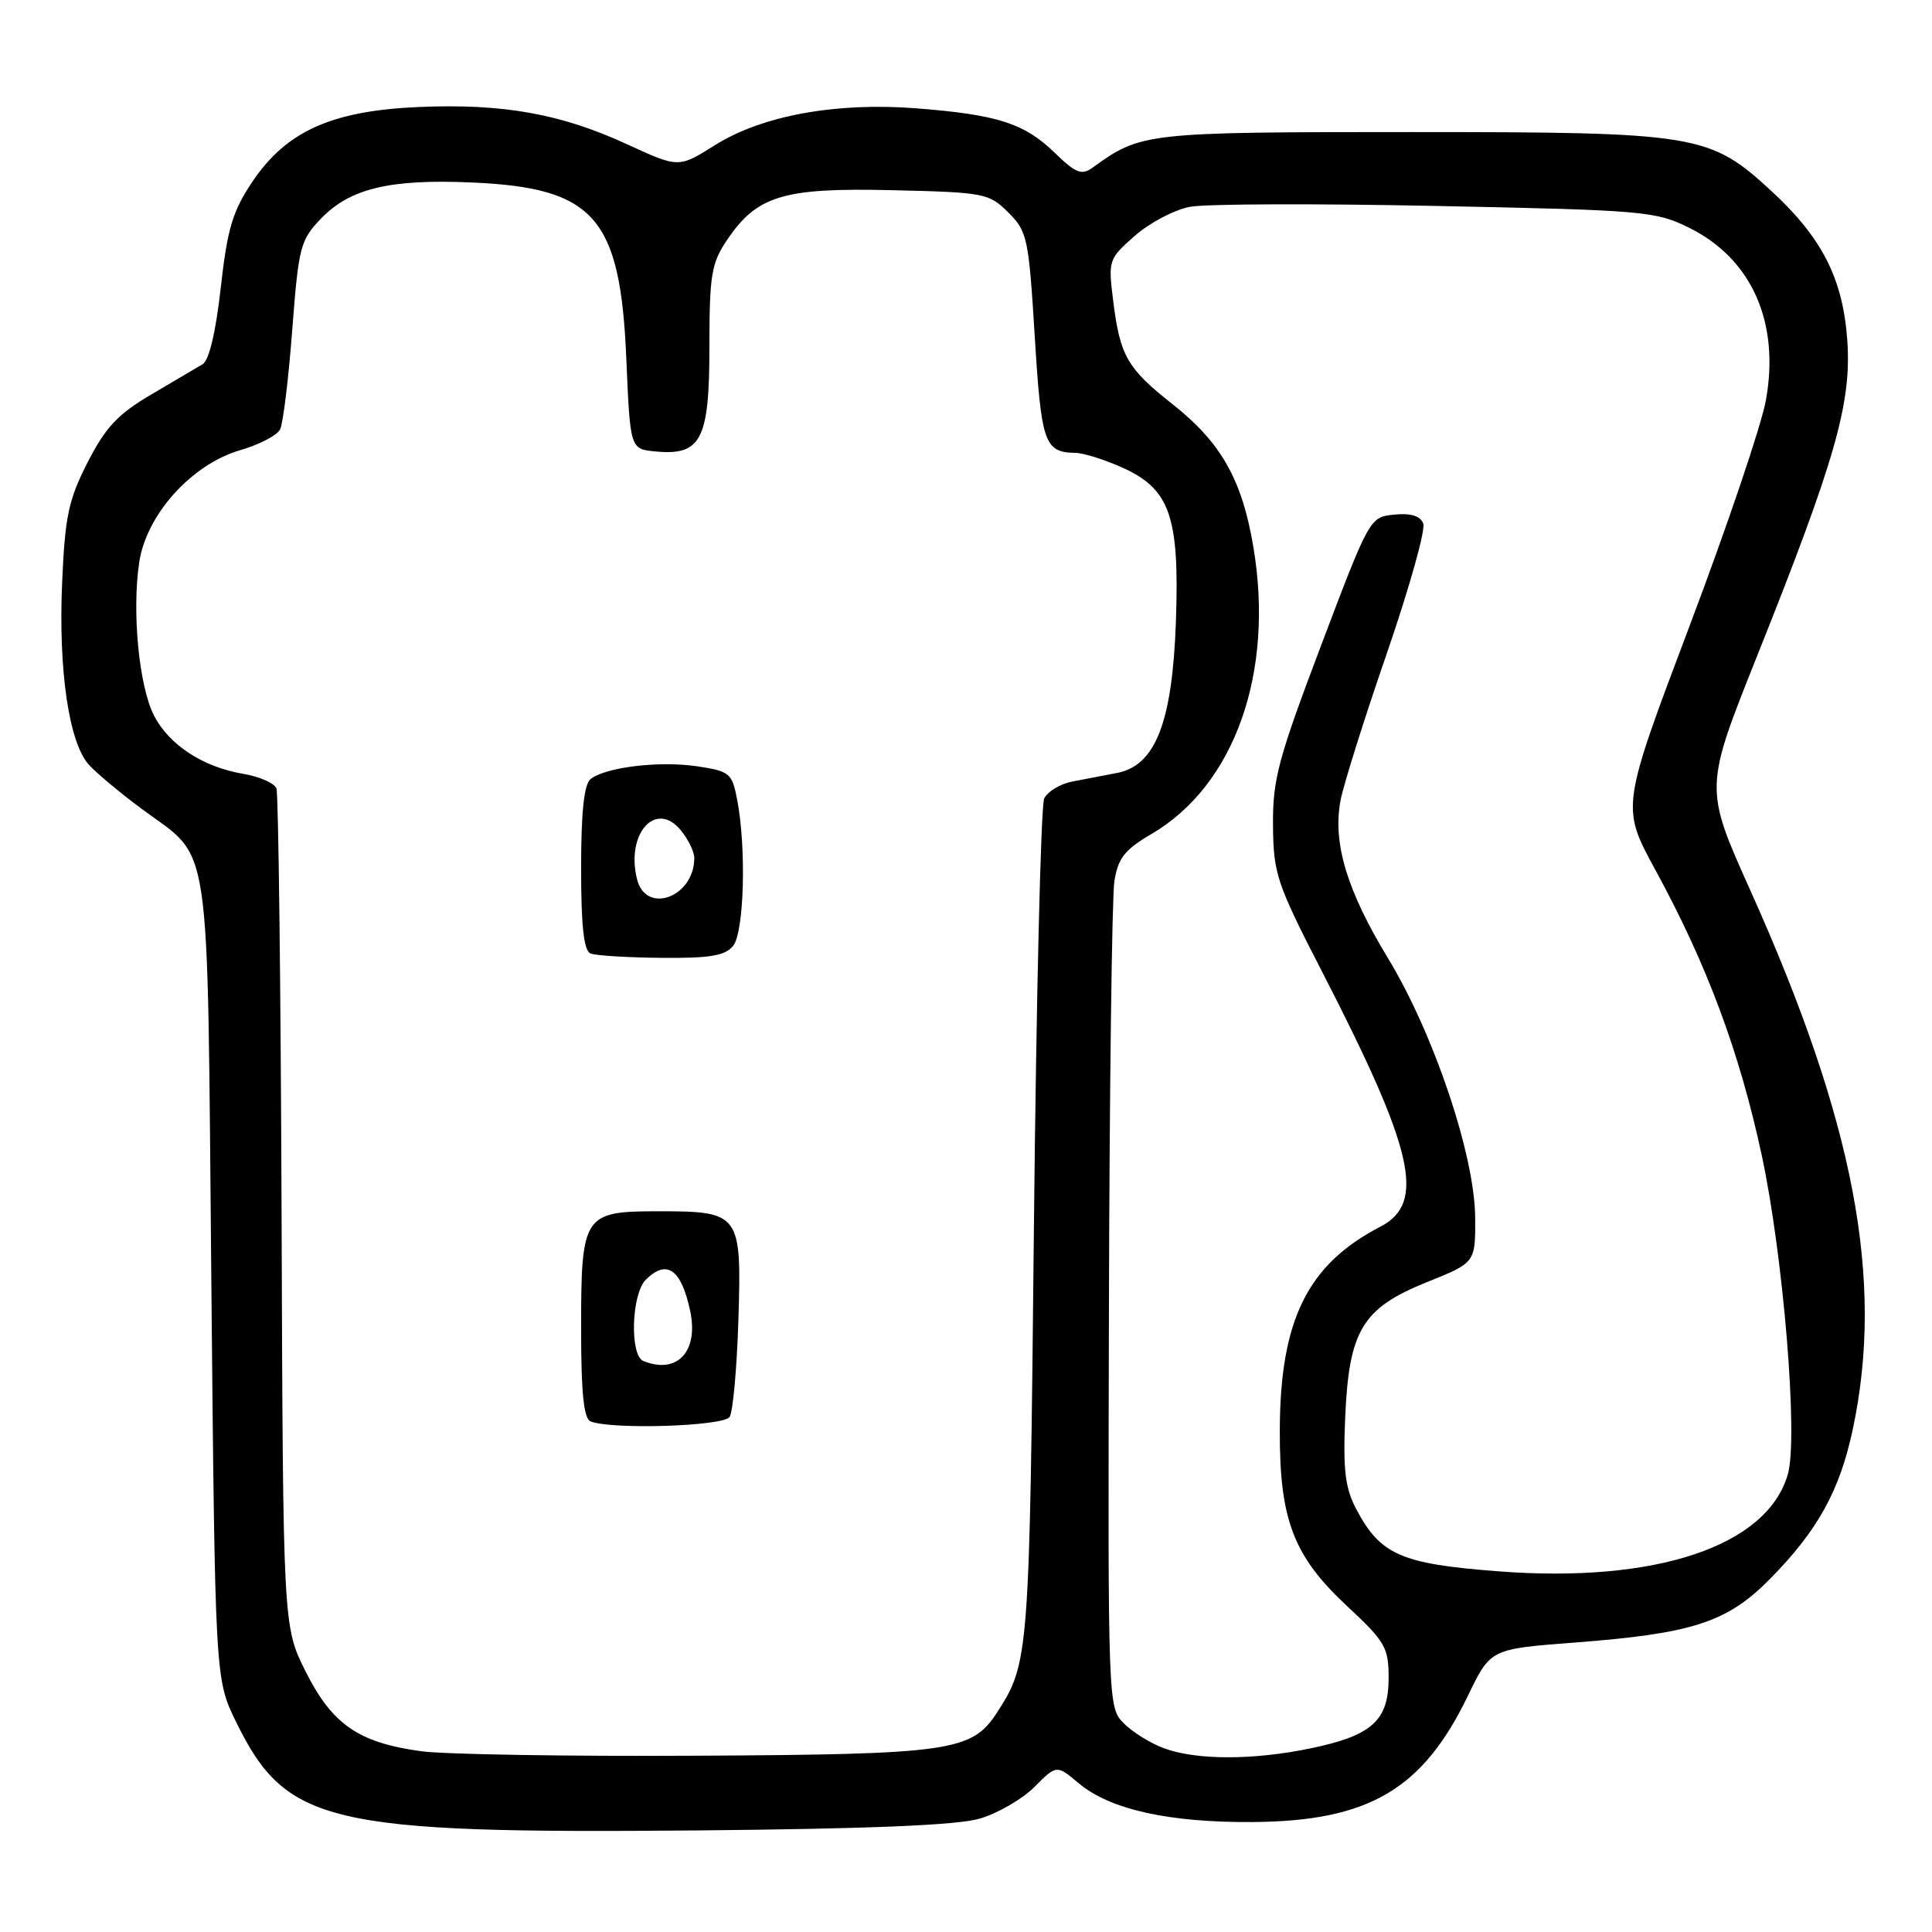 <?xml version="1.0" encoding="UTF-8" standalone="no"?>
<!DOCTYPE svg PUBLIC "-//W3C//DTD SVG 1.1//EN" "http://www.w3.org/Graphics/SVG/1.1/DTD/svg11.dtd" >
<svg xmlns="http://www.w3.org/2000/svg" xmlns:xlink="http://www.w3.org/1999/xlink" version="1.1" viewBox="0 0 256 256">
 <g >
 <path fill="currentColor"
d=" M 129.81 240.98 C 132.18 240.29 135.45 238.40 137.07 236.78 C 140.01 233.83 140.01 233.83 142.95 236.30 C 147.07 239.77 154.91 241.51 166.00 241.43 C 181.37 241.31 188.50 237.13 194.50 224.71 C 197.50 218.50 197.50 218.50 208.50 217.66 C 224.27 216.46 228.83 214.99 234.50 209.25 C 240.85 202.82 243.78 197.53 245.51 189.36 C 249.70 169.61 245.71 148.65 231.92 117.96 C 225.84 104.42 225.84 104.42 232.81 86.96 C 243.23 60.88 245.37 53.37 244.77 45.03 C 244.19 36.93 241.42 31.49 234.76 25.35 C 226.52 17.75 224.99 17.50 187.00 17.50 C 151.77 17.50 151.19 17.56 144.78 22.21 C 143.32 23.26 142.56 22.97 139.72 20.21 C 135.71 16.33 132.15 15.19 121.38 14.35 C 110.71 13.53 100.95 15.32 94.71 19.25 C 89.92 22.26 89.92 22.26 83.12 19.13 C 74.33 15.07 66.66 13.70 55.47 14.18 C 43.92 14.68 37.91 17.39 33.40 24.14 C 30.81 28.01 30.12 30.35 29.25 38.13 C 28.60 43.97 27.70 47.76 26.85 48.26 C 26.11 48.70 23.04 50.51 20.03 52.28 C 15.61 54.88 13.99 56.61 11.61 61.26 C 9.07 66.24 8.61 68.41 8.23 77.26 C 7.73 88.78 9.13 98.37 11.75 101.30 C 12.71 102.38 15.86 105.02 18.75 107.16 C 28.15 114.14 27.43 109.35 28.00 169.45 C 28.50 222.50 28.50 222.50 31.30 228.20 C 37.93 241.70 43.41 242.98 92.50 242.54 C 115.25 242.33 126.84 241.85 129.81 240.98 Z  M 55.83 232.05 C 47.52 230.92 44.02 228.51 40.50 221.49 C 37.50 215.50 37.50 215.50 37.31 160.62 C 37.20 130.43 36.89 105.16 36.63 104.47 C 36.36 103.77 34.38 102.90 32.24 102.54 C 26.90 101.64 22.43 98.72 20.42 94.84 C 18.42 90.98 17.46 81.07 18.45 74.50 C 19.40 68.17 25.39 61.53 31.83 59.65 C 34.34 58.92 36.72 57.69 37.11 56.91 C 37.51 56.13 38.23 50.21 38.72 43.76 C 39.56 32.74 39.79 31.82 42.51 28.99 C 46.36 24.97 51.64 23.70 62.54 24.18 C 78.78 24.89 82.19 28.78 82.99 47.50 C 83.50 59.50 83.50 59.50 86.84 59.82 C 92.91 60.40 94.00 58.29 94.00 45.99 C 94.00 36.54 94.26 34.90 96.27 31.90 C 100.27 25.91 103.73 24.86 118.23 25.20 C 130.49 25.49 131.05 25.60 133.61 28.16 C 136.13 30.67 136.31 31.55 137.11 44.58 C 137.98 58.76 138.39 59.93 142.50 60.01 C 143.60 60.03 146.43 60.92 148.79 61.99 C 155.05 64.83 156.31 68.50 155.81 82.46 C 155.33 95.73 153.11 101.43 148.02 102.42 C 146.36 102.74 143.69 103.25 142.08 103.56 C 140.48 103.87 138.81 104.88 138.36 105.81 C 137.92 106.74 137.31 132.25 137.00 162.50 C 136.42 219.57 136.36 220.33 132.13 226.89 C 128.79 232.06 126.05 232.46 92.50 232.64 C 75.45 232.74 58.95 232.47 55.83 232.05 Z  M 96.68 187.75 C 97.12 187.06 97.64 181.30 97.84 174.95 C 98.28 160.78 98.08 160.50 87.26 160.50 C 77.29 160.50 77.00 160.94 77.00 176.11 C 77.00 184.55 77.35 187.97 78.25 188.34 C 81.04 189.46 95.89 188.99 96.68 187.75 Z  M 97.13 125.35 C 98.61 123.56 98.92 112.31 97.66 105.86 C 97.00 102.45 96.66 102.18 92.39 101.54 C 87.39 100.79 80.21 101.65 78.25 103.24 C 77.39 103.93 77.00 107.61 77.00 115.04 C 77.00 122.74 77.36 125.98 78.25 126.34 C 78.94 126.62 83.16 126.88 87.63 126.92 C 94.04 126.98 96.05 126.65 97.13 125.35 Z  M 154.28 231.67 C 152.50 231.03 150.09 229.54 148.93 228.37 C 146.81 226.25 146.80 226.04 146.94 173.37 C 147.01 144.29 147.34 118.82 147.66 116.77 C 148.15 113.70 149.01 112.60 152.59 110.50 C 163.60 104.05 168.89 89.12 166.07 72.43 C 164.57 63.53 161.80 58.64 155.37 53.56 C 149.35 48.80 148.41 47.17 147.50 39.84 C 146.83 34.48 146.89 34.31 150.39 31.23 C 152.35 29.51 155.64 27.78 157.70 27.40 C 159.76 27.01 174.43 26.96 190.31 27.29 C 217.85 27.85 219.40 27.98 223.84 30.19 C 232.12 34.30 235.86 42.72 233.99 53.04 C 233.39 56.36 228.83 69.84 223.85 83.01 C 214.81 106.95 214.81 106.95 219.34 115.26 C 226.19 127.82 230.49 139.37 233.44 153.08 C 236.31 166.48 238.29 190.52 236.90 195.34 C 234.17 204.87 219.44 209.81 198.55 208.21 C 185.61 207.22 182.91 206.03 179.69 199.93 C 178.25 197.19 177.95 194.77 178.24 187.94 C 178.73 176.29 180.49 173.35 189.05 169.90 C 195.50 167.31 195.50 167.31 195.47 161.40 C 195.43 153.13 190.00 136.97 183.87 126.89 C 178.49 118.02 176.59 111.75 177.61 106.15 C 177.97 104.14 180.72 95.39 183.72 86.70 C 186.72 78.00 188.91 70.21 188.59 69.38 C 188.20 68.36 186.96 67.97 184.76 68.19 C 181.51 68.50 181.47 68.57 175.06 85.50 C 169.35 100.59 168.63 103.27 168.68 109.37 C 168.74 115.82 169.15 117.03 175.24 128.87 C 187.39 152.48 188.97 159.41 182.89 162.55 C 173.26 167.54 169.62 174.90 169.58 189.51 C 169.54 201.39 171.38 206.20 178.54 212.86 C 183.55 217.52 184.00 218.31 184.00 222.32 C 184.00 227.98 181.82 229.96 173.73 231.65 C 166.15 233.24 158.60 233.25 154.28 231.67 Z  M 85.25 180.34 C 83.42 179.60 83.66 171.48 85.57 169.57 C 88.34 166.81 90.27 168.16 91.45 173.69 C 92.60 179.08 89.74 182.15 85.25 180.34 Z  M 84.41 116.50 C 82.89 110.43 86.93 105.96 90.24 110.05 C 91.21 111.24 92.00 112.88 92.00 113.68 C 92.00 118.87 85.60 121.25 84.41 116.50 Z "/>
</g>
</svg>